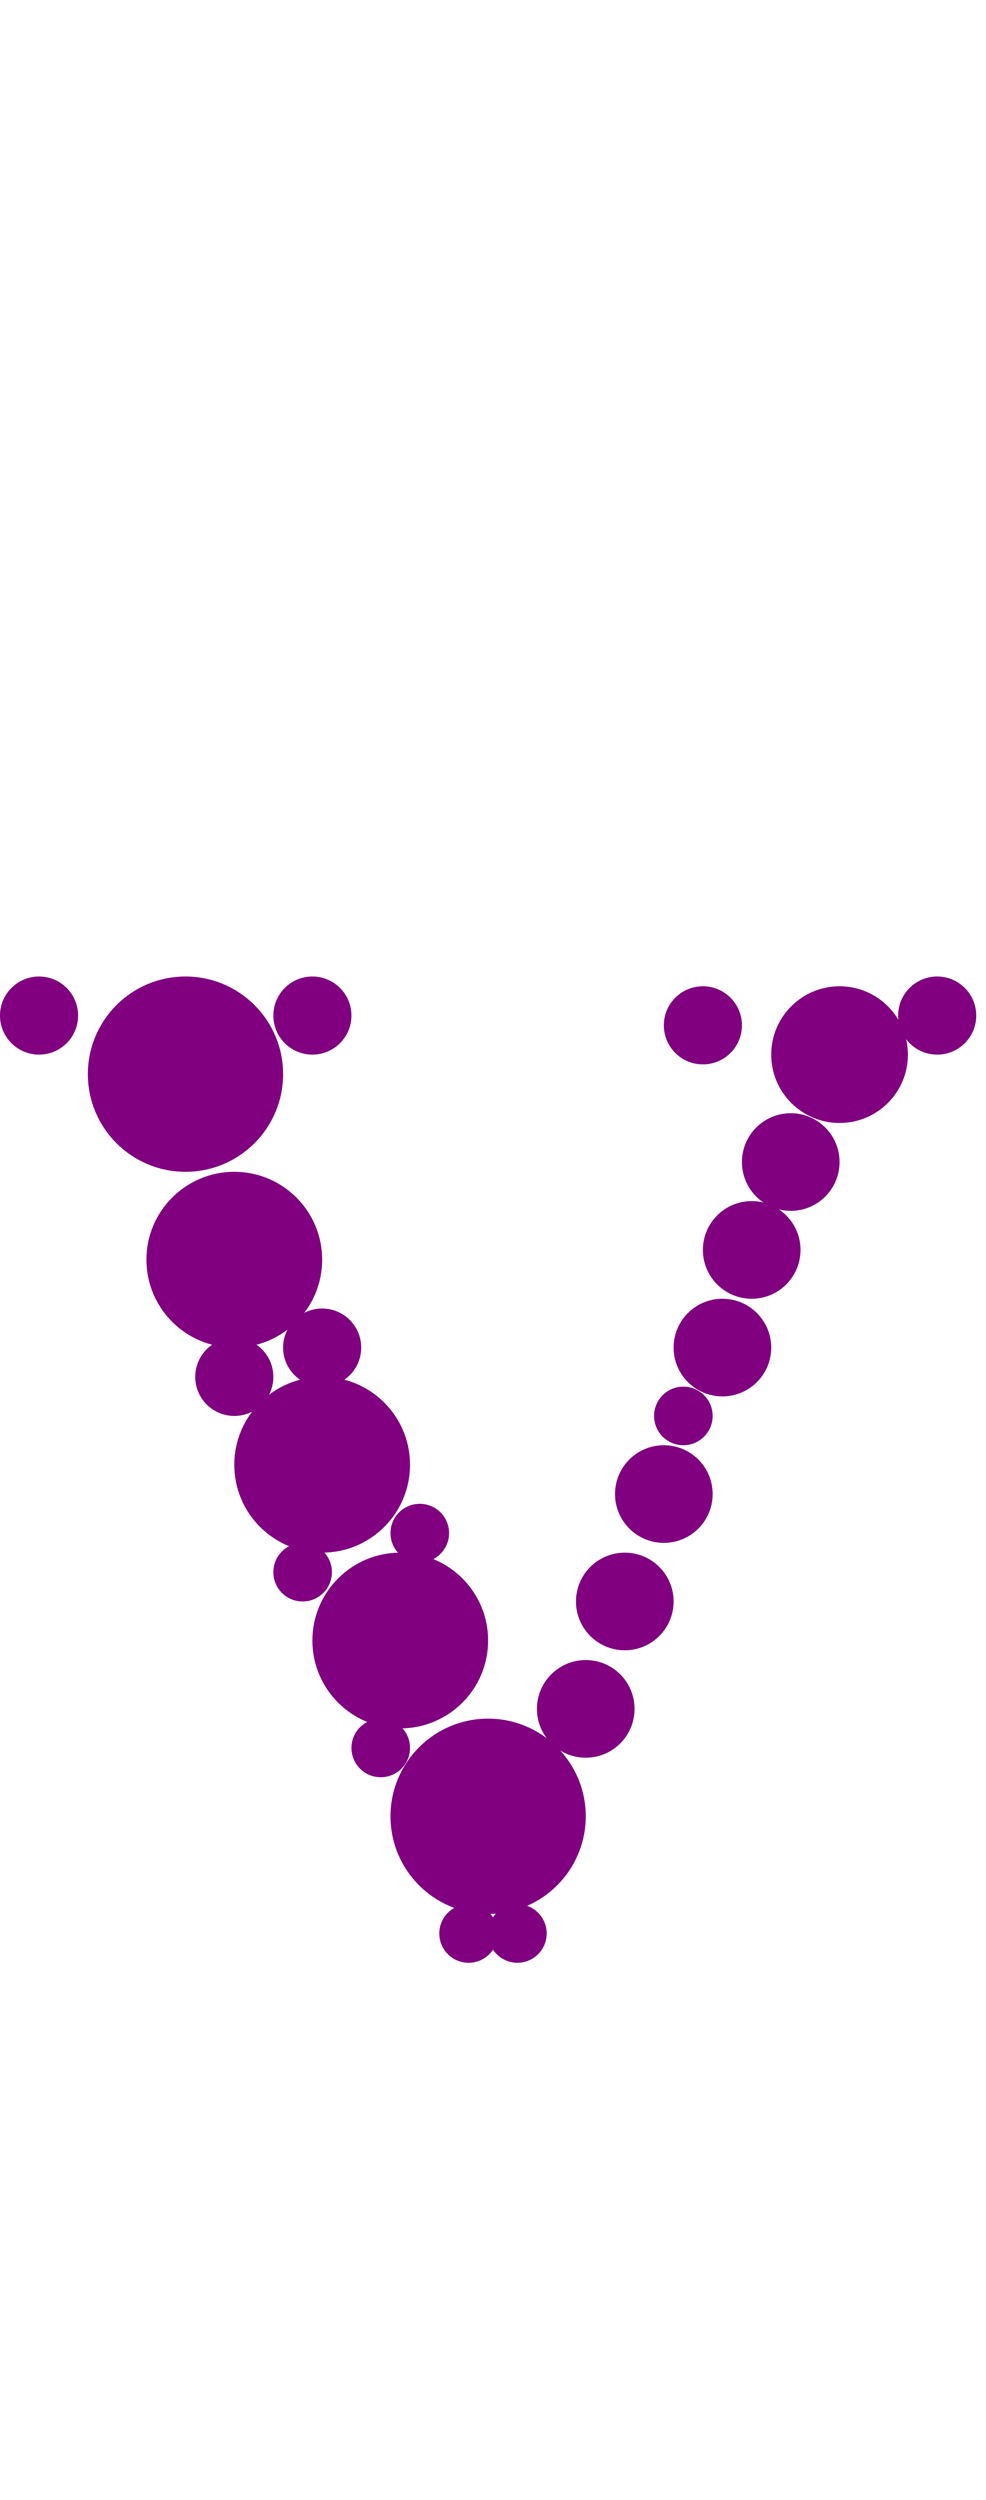 <?xml version="1.0"?>
<svg width="101" height="256">
  <circle cx="50" cy="186" r="10" fill="#800080" />
  <circle cx="19" cy="110" r="10" fill="#800080" />
  <circle cx="24" cy="129" r="9" fill="#800080" />
  <circle cx="33" cy="150" r="9" fill="#800080" />
  <circle cx="41" cy="168" r="9" fill="#800080" />
  <circle cx="86" cy="108" r="7" fill="#800080" />
  <circle cx="74" cy="138" r="5" fill="#800080" />
  <circle cx="60" cy="175" r="5" fill="#800080" />
  <circle cx="64" cy="164" r="5" fill="#800080" />
  <circle cx="68" cy="153" r="5" fill="#800080" />
  <circle cx="77" cy="128" r="5" fill="#800080" />
  <circle cx="81" cy="119" r="5" fill="#800080" />
  <circle cx="72" cy="105" r="4" fill="#800080" />
  <circle cx="4" cy="104" r="4" fill="#800080" />
  <circle cx="24" cy="141" r="4" fill="#800080" />
  <circle cx="32" cy="104" r="4" fill="#800080" />
  <circle cx="33" cy="138" r="4" fill="#800080" />
  <circle cx="96" cy="104" r="4" fill="#800080" />
  <circle cx="70" cy="145" r="3" fill="#800080" />
  <circle cx="31" cy="161" r="3" fill="#800080" />
  <circle cx="39" cy="179" r="3" fill="#800080" />
  <circle cx="43" cy="157" r="3" fill="#800080" />
  <circle cx="48" cy="198" r="3" fill="#800080" />
  <circle cx="53" cy="198" r="3" fill="#800080" />
</svg>
